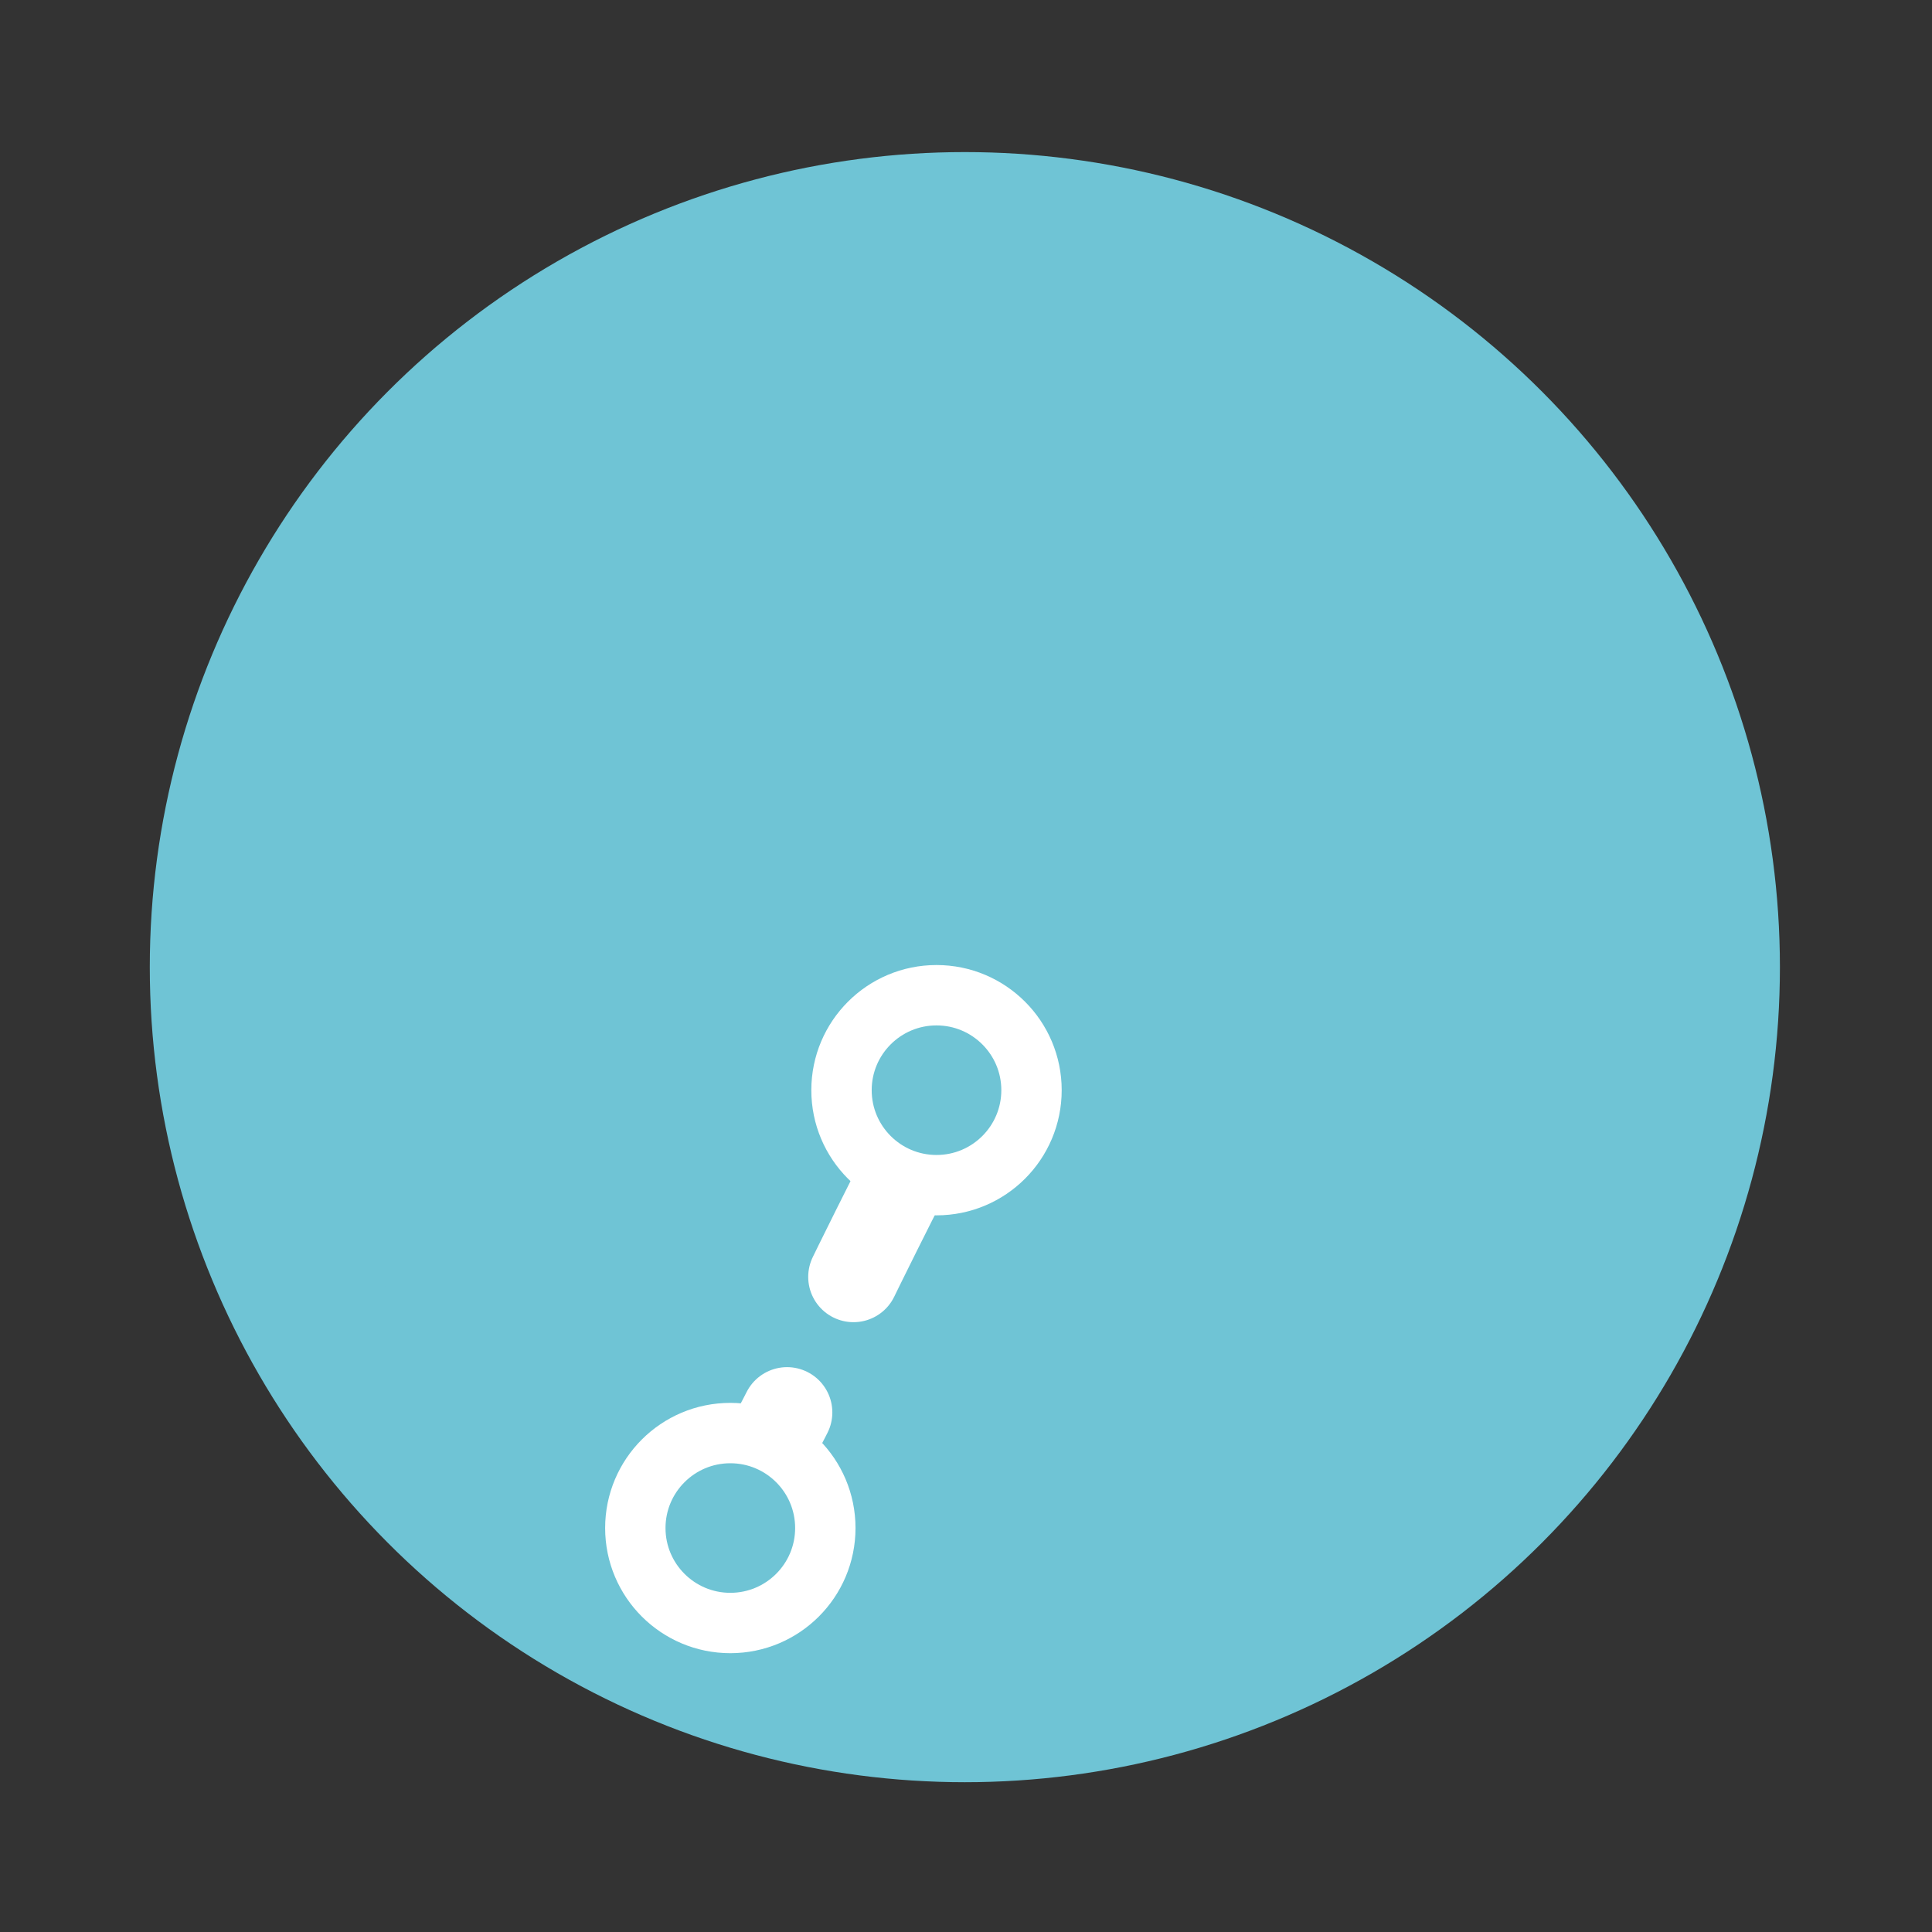 <svg id="vector-layer" preserveAspectRatio="none" viewBox="0 0 64 64" width="64" height="64" xmlns="http://www.w3.org/2000/svg"><rect x="0" y="0" width="64" height="64" fill="#333333" stroke="none"/><defs id="animation_styles">
    <style type="text/css">
      @keyframes brain1 {
        to   { stroke-dashoffset: 0; }
      }

      @keyframes circles {
        to   { rx: 4; ry: 4; }
      }

      .brain1{
        stroke-dasharray: 200; 
        stroke-dashoffset: 200; 
        animation: brain1 5s linear infinite;
      }

      .brain2{
        stroke-dasharray: 28; 
        stroke-dashoffset: 28; 
        animation: brain1 5s linear infinite;
      }

      .brain3{
        stroke-dasharray: 80; 
        stroke-dashoffset: 80; 
        animation: brain1 5s linear infinite;
      }

      .brain4{
        stroke-dasharray: 20; 
        stroke-dashoffset: 20; 
        animation: brain1 5s linear infinite;
      }

      .line1{
        stroke-dasharray: 5; 
        stroke-dashoffset: 130; 
        animation: brain1 5s linear infinite;
      }
      .circle1{
        animation: circles 1s linear infinite;
        animation-direction: alternate;
      }
      .circle2{
        animation: circles 1s linear infinite;
        animation-direction: alternate;
      }
    </style>
  </defs><g data-bx-workspace="master" xmlns="http://www.w3.org/2000/svg" enable-background="new 0 0 64 64"><ellipse style="fill: rgb(111, 196, 213); stroke-width: 0px;" cx="31.962" cy="32.038" rx="27" ry="27"></ellipse><path class="brain1" d="M 47.045 30.7 C 47.045 28 45.345 25.7 43.045 24.7 C 43.945 23.8 44.545 22.5 44.545 21.1 C 44.545 18.3 42.245 16 39.445 16 C 39.245 16 39.045 16 38.945 16 C 39.245 15.3 39.445 14.5 39.445 13.7 C 39.445 10.9 37.145 8.6 34.345 8.6 C 33.445 8.6 32.645 8.8 31.945 9.2 C 31.245 7.2 29.345 5.5 27.145 5.5 C 25.613 5.5 20.11 6.961 17.714 9.518 C 15.73 11.635 16.575 14.745 17.289 16.238 C 19.597 21.067 25.282 19.384 25.501 23.364 C 25.673 26.474 24.434 29.45 22.967 29.983 C 21.409 30.549 20.634 39.289 22.222 43.948 C 23.569 47.902 29.993 51.364 33.327 51.193 C 37.092 51 40.707 48.665 42.394 43.453 C 43.577 39.798 43.245 37.8 42.745 36.8 C 45.145 36 47.045 33.6 47.045 30.7 Z" stroke-linecap="round" stroke-linejoin="round" stroke-miterlimit="10" transform="matrix(0, -1, 1, 0, 3.226, 60.303)" style="fill: rgb(111, 196, 213); stroke: rgb(255, 255, 255); stroke-width: 3px;"></path><path class="line1" d="M 33.797 47.875 C 33.797 47.875 30.756 46.293 27.216 44.606 C 23.676 42.918 20.524 41.086 20.476 41.111" fill="none" stroke-linecap="round" stroke-linejoin="round" stroke-miterlimit="10" style="stroke: rgb(255, 255, 255); stroke-width: 3px;" transform="matrix(0, -1, 1, 0, -17.356, 71.629)"></path><path class="brain2" d="M 31.34 19.58 C 31.34 19.58 28.682 22.982 32.482 26.382 C 34.282 27.982 37.882 28.482 40.982 28.082" fill="none" stroke-linecap="round" stroke-linejoin="round" stroke-miterlimit="10" transform="matrix(0, -1, 1, 0, 11.944, 58.74)" style="stroke: rgb(255, 255, 255); stroke-width: 3px;"></path><path class="brain3" d="M 16.911 26.773 C 16.911 26.773 19.611 28.473 21.911 27.773 C 24.211 27.073 25.811 23.673 25.811 23.673" fill="none" stroke-linecap="round" stroke-linejoin="round" stroke-miterlimit="10" transform="matrix(0, -1, 1, 0, -4.447, 47.169)" style="stroke: rgb(255, 255, 255); stroke-width: 3px;"></path><path class="brain4" d="M 38.126 31.157 C 38.126 31.157 39.426 26.057 45.426 26.057" fill="none" stroke-linecap="round" stroke-linejoin="round" stroke-miterlimit="10" transform="matrix(0, -1, 1, 0, 13.169, 70.383)" style="stroke: rgb(255, 255, 255); stroke-width: 3px;"></path><ellipse class="circle1" style="fill: rgb(111, 196, 213); stroke: rgb(255, 255, 255); stroke-width: 2px;" cx="-43.385" cy="-34.367" rx="3.146" ry="3.147" transform="matrix(0, -1, 1, 0, 65.39, -7.271)"></ellipse><ellipse class="circle2" style="fill: rgb(111, 196, 213); stroke: rgb(255, 255, 255); stroke-width: 2px;" cx="-43.385" cy="-34.367" rx="3.146" ry="3.147" transform="matrix(0, -1, 1, 0, 58.56, 7.233)"></ellipse></g></svg>